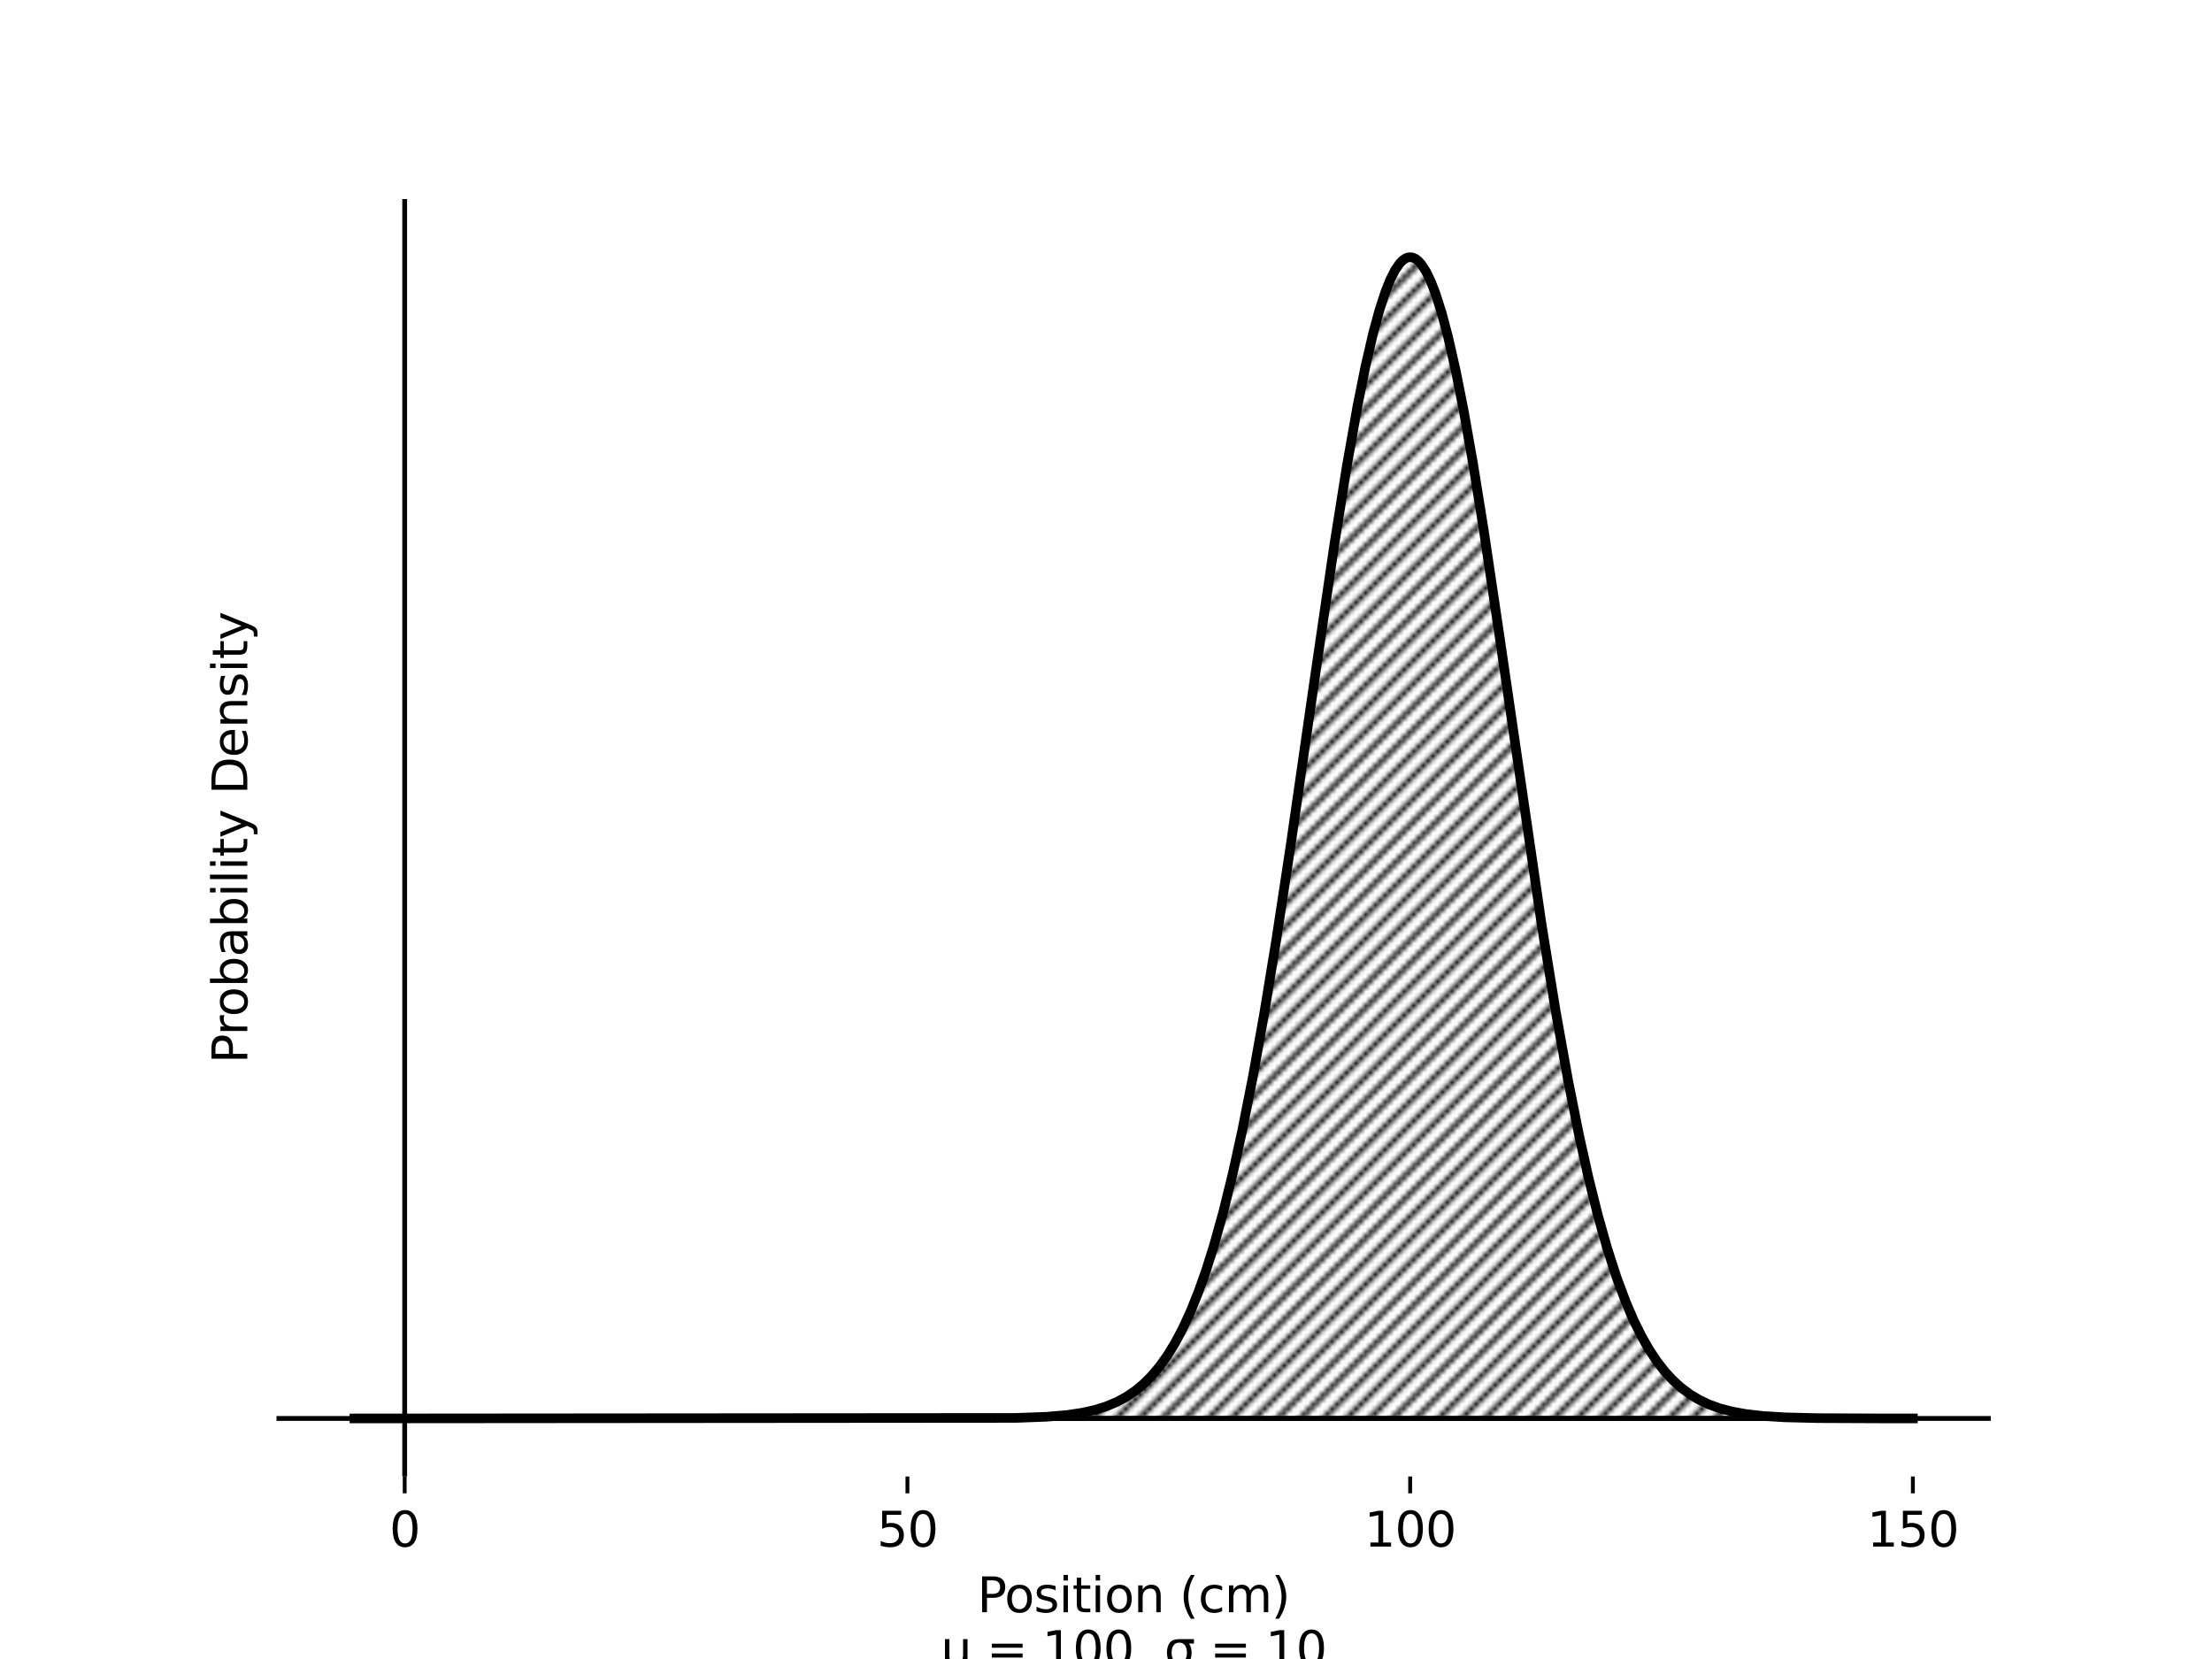 <?xml version="1.0" encoding="utf-8" standalone="no"?>
<!DOCTYPE svg PUBLIC "-//W3C//DTD SVG 1.1//EN"
  "http://www.w3.org/Graphics/SVG/1.1/DTD/svg11.dtd">
<svg xmlns:xlink="http://www.w3.org/1999/xlink" width="460.8pt" height="345.6pt" viewBox="0 0 460.8 345.6" xmlns="http://www.w3.org/2000/svg" version="1.1">
 <defs>
  <style type="text/css">*{stroke-linejoin: round; stroke-linecap: butt}</style>
 </defs>
 <g id="figure_1">
  <g id="patch_1">
   <path d="M 0 345.6 
L 460.8 345.6 
L 460.8 0 
L 0 0 
L 0 345.6 
z
" style="fill: none"/>
  </g>
  <g id="axes_1">
   <g id="patch_2">
    <path d="M 57.6 307.584 
L 414.72 307.584 
L 414.72 41.472 
L 57.6 41.472 
L 57.6 307.584 
z
" style="fill: none"/>
   </g>
   <g id="PolyCollection_1">
    <path d="M 73.833 295.488 
L 73.833 295.488 
L 74.158 295.488 
L 74.483 295.488 
L 74.808 295.488 
L 75.133 295.488 
L 75.458 295.488 
L 75.783 295.488 
L 76.108 295.488 
L 76.433 295.488 
L 76.758 295.488 
L 77.083 295.488 
L 77.408 295.488 
L 77.732 295.488 
L 78.057 295.488 
L 78.382 295.488 
L 78.707 295.488 
L 79.032 295.488 
L 79.357 295.488 
L 79.682 295.488 
L 80.007 295.488 
L 80.332 295.488 
L 80.657 295.488 
L 80.982 295.488 
L 81.307 295.488 
L 81.632 295.488 
L 81.957 295.488 
L 82.282 295.488 
L 82.607 295.488 
L 82.932 295.488 
L 83.257 295.488 
L 83.582 295.488 
L 83.907 295.488 
L 84.232 295.488 
L 84.557 295.488 
L 84.882 295.488 
L 85.207 295.488 
L 85.532 295.488 
L 85.857 295.488 
L 86.182 295.488 
L 86.507 295.488 
L 86.832 295.488 
L 87.157 295.488 
L 87.482 295.488 
L 87.807 295.488 
L 88.132 295.488 
L 88.457 295.488 
L 88.782 295.488 
L 89.107 295.488 
L 89.432 295.488 
L 89.757 295.488 
L 90.082 295.488 
L 90.407 295.488 
L 90.732 295.488 
L 91.057 295.488 
L 91.382 295.488 
L 91.707 295.488 
L 92.032 295.488 
L 92.357 295.488 
L 92.682 295.488 
L 93.007 295.488 
L 93.331 295.488 
L 93.656 295.488 
L 93.981 295.488 
L 94.306 295.488 
L 94.631 295.488 
L 94.956 295.488 
L 95.281 295.488 
L 95.606 295.488 
L 95.931 295.488 
L 96.256 295.488 
L 96.581 295.488 
L 96.906 295.488 
L 97.231 295.488 
L 97.556 295.488 
L 97.881 295.488 
L 98.206 295.488 
L 98.531 295.488 
L 98.856 295.488 
L 99.181 295.488 
L 99.506 295.488 
L 99.831 295.488 
L 100.156 295.488 
L 100.481 295.488 
L 100.806 295.488 
L 101.131 295.488 
L 101.456 295.488 
L 101.781 295.488 
L 102.106 295.488 
L 102.431 295.488 
L 102.756 295.488 
L 103.081 295.488 
L 103.406 295.488 
L 103.731 295.488 
L 104.056 295.488 
L 104.381 295.488 
L 104.706 295.488 
L 105.031 295.488 
L 105.356 295.488 
L 105.681 295.488 
L 106.006 295.488 
L 106.331 295.488 
L 106.656 295.488 
L 106.981 295.488 
L 107.306 295.488 
L 107.631 295.488 
L 107.956 295.488 
L 108.281 295.488 
L 108.606 295.488 
L 108.931 295.488 
L 109.255 295.488 
L 109.58 295.488 
L 109.905 295.488 
L 110.23 295.488 
L 110.555 295.488 
L 110.88 295.488 
L 111.205 295.488 
L 111.53 295.488 
L 111.855 295.488 
L 112.18 295.488 
L 112.505 295.488 
L 112.83 295.488 
L 113.155 295.488 
L 113.48 295.488 
L 113.805 295.488 
L 114.13 295.488 
L 114.455 295.488 
L 114.78 295.488 
L 115.105 295.488 
L 115.43 295.488 
L 115.755 295.488 
L 116.08 295.488 
L 116.405 295.488 
L 116.73 295.488 
L 117.055 295.488 
L 117.38 295.488 
L 117.705 295.488 
L 118.03 295.488 
L 118.355 295.488 
L 118.68 295.488 
L 119.005 295.488 
L 119.33 295.488 
L 119.655 295.488 
L 119.98 295.488 
L 120.305 295.488 
L 120.63 295.488 
L 120.955 295.488 
L 121.28 295.488 
L 121.605 295.488 
L 121.93 295.488 
L 122.255 295.488 
L 122.58 295.488 
L 122.905 295.488 
L 123.23 295.488 
L 123.555 295.488 
L 123.88 295.488 
L 124.205 295.488 
L 124.53 295.488 
L 124.855 295.488 
L 125.179 295.488 
L 125.504 295.488 
L 125.829 295.488 
L 126.154 295.488 
L 126.479 295.488 
L 126.804 295.488 
L 127.129 295.488 
L 127.454 295.488 
L 127.779 295.488 
L 128.104 295.488 
L 128.429 295.488 
L 128.754 295.488 
L 129.079 295.488 
L 129.404 295.488 
L 129.729 295.488 
L 130.054 295.488 
L 130.379 295.488 
L 130.704 295.488 
L 131.029 295.488 
L 131.354 295.488 
L 131.679 295.488 
L 132.004 295.488 
L 132.329 295.488 
L 132.654 295.488 
L 132.979 295.488 
L 133.304 295.488 
L 133.629 295.488 
L 133.954 295.488 
L 134.279 295.488 
L 134.604 295.488 
L 134.929 295.488 
L 135.254 295.488 
L 135.579 295.488 
L 135.904 295.488 
L 136.229 295.488 
L 136.554 295.488 
L 136.879 295.488 
L 137.204 295.488 
L 137.529 295.488 
L 137.854 295.488 
L 138.179 295.488 
L 138.504 295.488 
L 138.829 295.488 
L 139.154 295.488 
L 139.479 295.488 
L 139.804 295.488 
L 140.129 295.488 
L 140.454 295.488 
L 140.779 295.488 
L 141.103 295.488 
L 141.428 295.488 
L 141.753 295.488 
L 142.078 295.488 
L 142.403 295.488 
L 142.728 295.488 
L 143.053 295.488 
L 143.378 295.488 
L 143.703 295.488 
L 144.028 295.488 
L 144.353 295.488 
L 144.678 295.488 
L 145.003 295.488 
L 145.328 295.488 
L 145.653 295.488 
L 145.978 295.488 
L 146.303 295.488 
L 146.628 295.488 
L 146.953 295.488 
L 147.278 295.488 
L 147.603 295.488 
L 147.928 295.488 
L 148.253 295.488 
L 148.578 295.488 
L 148.903 295.488 
L 149.228 295.488 
L 149.553 295.488 
L 149.878 295.488 
L 150.203 295.488 
L 150.528 295.488 
L 150.853 295.488 
L 151.178 295.488 
L 151.503 295.488 
L 151.828 295.488 
L 152.153 295.488 
L 152.478 295.488 
L 152.803 295.488 
L 153.128 295.488 
L 153.453 295.488 
L 153.778 295.488 
L 154.103 295.488 
L 154.428 295.488 
L 154.753 295.488 
L 155.078 295.488 
L 155.403 295.488 
L 155.728 295.488 
L 156.053 295.488 
L 156.378 295.488 
L 156.703 295.488 
L 157.027 295.488 
L 157.352 295.488 
L 157.677 295.488 
L 158.002 295.488 
L 158.327 295.488 
L 158.652 295.488 
L 158.977 295.488 
L 159.302 295.488 
L 159.627 295.488 
L 159.952 295.488 
L 160.277 295.488 
L 160.602 295.488 
L 160.927 295.488 
L 161.252 295.488 
L 161.577 295.488 
L 161.902 295.488 
L 162.227 295.488 
L 162.552 295.488 
L 162.877 295.488 
L 163.202 295.488 
L 163.527 295.488 
L 163.852 295.488 
L 164.177 295.488 
L 164.502 295.488 
L 164.827 295.488 
L 165.152 295.488 
L 165.477 295.488 
L 165.802 295.488 
L 166.127 295.488 
L 166.452 295.488 
L 166.777 295.488 
L 167.102 295.488 
L 167.427 295.488 
L 167.752 295.488 
L 168.077 295.488 
L 168.402 295.488 
L 168.727 295.488 
L 169.052 295.488 
L 169.377 295.488 
L 169.702 295.488 
L 170.027 295.488 
L 170.352 295.488 
L 170.677 295.488 
L 171.002 295.488 
L 171.327 295.488 
L 171.652 295.488 
L 171.977 295.488 
L 172.302 295.488 
L 172.627 295.488 
L 172.951 295.488 
L 173.276 295.488 
L 173.601 295.488 
L 173.926 295.488 
L 174.251 295.488 
L 174.576 295.488 
L 174.901 295.488 
L 175.226 295.488 
L 175.551 295.488 
L 175.876 295.488 
L 176.201 295.488 
L 176.526 295.488 
L 176.851 295.488 
L 177.176 295.488 
L 177.501 295.488 
L 177.826 295.488 
L 178.151 295.488 
L 178.476 295.488 
L 178.801 295.488 
L 179.126 295.488 
L 179.451 295.488 
L 179.776 295.488 
L 180.101 295.488 
L 180.426 295.488 
L 180.751 295.488 
L 181.076 295.488 
L 181.401 295.488 
L 181.726 295.488 
L 182.051 295.488 
L 182.376 295.488 
L 182.701 295.488 
L 183.026 295.488 
L 183.351 295.488 
L 183.676 295.488 
L 184.001 295.488 
L 184.326 295.488 
L 184.651 295.488 
L 184.976 295.488 
L 185.301 295.488 
L 185.626 295.488 
L 185.951 295.488 
L 186.276 295.488 
L 186.601 295.487 
L 186.926 295.487 
L 187.251 295.487 
L 187.576 295.487 
L 187.901 295.487 
L 188.226 295.487 
L 188.55 295.487 
L 188.875 295.487 
L 189.2 295.487 
L 189.525 295.487 
L 189.85 295.487 
L 190.175 295.487 
L 190.5 295.487 
L 190.825 295.487 
L 191.15 295.487 
L 191.475 295.486 
L 191.8 295.486 
L 192.125 295.486 
L 192.45 295.486 
L 192.775 295.486 
L 193.1 295.486 
L 193.425 295.485 
L 193.75 295.485 
L 194.075 295.485 
L 194.4 295.485 
L 194.725 295.485 
L 195.05 295.484 
L 195.375 295.484 
L 195.7 295.484 
L 196.025 295.483 
L 196.35 295.483 
L 196.675 295.483 
L 197 295.482 
L 197.325 295.482 
L 197.65 295.482 
L 197.975 295.481 
L 198.3 295.481 
L 198.625 295.48 
L 198.95 295.479 
L 199.275 295.479 
L 199.6 295.478 
L 199.925 295.477 
L 200.25 295.477 
L 200.575 295.476 
L 200.9 295.475 
L 201.225 295.474 
L 201.55 295.473 
L 201.875 295.472 
L 202.2 295.471 
L 202.525 295.47 
L 202.85 295.468 
L 203.175 295.467 
L 203.5 295.466 
L 203.825 295.464 
L 204.15 295.462 
L 204.474 295.461 
L 204.799 295.459 
L 205.124 295.457 
L 205.449 295.455 
L 205.774 295.452 
L 206.099 295.45 
L 206.424 295.447 
L 206.749 295.445 
L 207.074 295.442 
L 207.399 295.439 
L 207.724 295.436 
L 208.049 295.432 
L 208.374 295.428 
L 208.699 295.425 
L 209.024 295.42 
L 209.349 295.416 
L 209.674 295.411 
L 209.999 295.407 
L 210.324 295.401 
L 210.649 295.396 
L 210.974 295.39 
L 211.299 295.384 
L 211.624 295.377 
L 211.949 295.37 
L 212.274 295.363 
L 212.599 295.355 
L 212.924 295.347 
L 213.249 295.338 
L 213.574 295.329 
L 213.899 295.319 
L 214.224 295.309 
L 214.549 295.298 
L 214.874 295.287 
L 215.199 295.275 
L 215.524 295.262 
L 215.849 295.249 
L 216.174 295.234 
L 216.499 295.219 
L 216.824 295.204 
L 217.149 295.187 
L 217.474 295.169 
L 217.799 295.151 
L 218.124 295.132 
L 218.449 295.111 
L 218.774 295.089 
L 219.099 295.067 
L 219.424 295.043 
L 219.749 295.018 
L 220.074 294.991 
L 220.398 294.963 
L 220.723 294.934 
L 221.048 294.903 
L 221.373 294.871 
L 221.698 294.837 
L 222.023 294.802 
L 222.348 294.764 
L 222.673 294.725 
L 222.998 294.684 
L 223.323 294.641 
L 223.648 294.596 
L 223.973 294.548 
L 224.298 294.498 
L 224.623 294.446 
L 224.948 294.392 
L 225.273 294.334 
L 225.598 294.274 
L 225.923 294.212 
L 226.248 294.146 
L 226.573 294.078 
L 226.898 294.006 
L 227.223 293.931 
L 227.548 293.852 
L 227.873 293.77 
L 228.198 293.684 
L 228.523 293.595 
L 228.848 293.501 
L 229.173 293.404 
L 229.498 293.302 
L 229.823 293.196 
L 230.148 293.085 
L 230.473 292.969 
L 230.798 292.849 
L 231.123 292.723 
L 231.448 292.592 
L 231.773 292.455 
L 232.098 292.313 
L 232.423 292.165 
L 232.748 292.011 
L 233.073 291.851 
L 233.398 291.684 
L 233.723 291.511 
L 234.048 291.33 
L 234.373 291.143 
L 234.698 290.948 
L 235.023 290.746 
L 235.348 290.535 
L 235.673 290.317 
L 235.998 290.09 
L 236.322 289.855 
L 236.647 289.611 
L 236.972 289.357 
L 237.297 289.095 
L 237.622 288.823 
L 237.947 288.54 
L 238.272 288.248 
L 238.597 287.945 
L 238.922 287.631 
L 239.247 287.307 
L 239.572 286.971 
L 239.897 286.623 
L 240.222 286.263 
L 240.547 285.891 
L 240.872 285.506 
L 241.197 285.109 
L 241.522 284.698 
L 241.847 284.274 
L 242.172 283.835 
L 242.497 283.383 
L 242.822 282.916 
L 243.147 282.434 
L 243.472 281.937 
L 243.797 281.424 
L 244.122 280.896 
L 244.447 280.351 
L 244.772 279.79 
L 245.097 279.212 
L 245.422 278.616 
L 245.747 278.004 
L 246.072 277.373 
L 246.397 276.724 
L 246.722 276.056 
L 247.047 275.369 
L 247.372 274.663 
L 247.697 273.938 
L 248.022 273.193 
L 248.347 272.427 
L 248.672 271.641 
L 248.997 270.834 
L 249.322 270.006 
L 249.647 269.156 
L 249.972 268.285 
L 250.297 267.391 
L 250.622 266.476 
L 250.947 265.537 
L 251.272 264.576 
L 251.597 263.591 
L 251.922 262.583 
L 252.246 261.552 
L 252.571 260.496 
L 252.896 259.416 
L 253.221 258.312 
L 253.546 257.183 
L 253.871 256.03 
L 254.196 254.852 
L 254.521 253.648 
L 254.846 252.419 
L 255.171 251.165 
L 255.496 249.885 
L 255.821 248.58 
L 256.146 247.249 
L 256.471 245.892 
L 256.796 244.509 
L 257.121 243.1 
L 257.446 241.665 
L 257.771 240.204 
L 258.096 238.717 
L 258.421 237.205 
L 258.746 235.666 
L 259.071 234.102 
L 259.396 232.511 
L 259.721 230.895 
L 260.046 229.254 
L 260.371 227.587 
L 260.696 225.895 
L 261.021 224.178 
L 261.346 222.437 
L 261.671 220.67 
L 261.996 218.88 
L 262.321 217.065 
L 262.646 215.227 
L 262.971 213.366 
L 263.296 211.481 
L 263.621 209.574 
L 263.946 207.645 
L 264.271 205.694 
L 264.596 203.722 
L 264.921 201.73 
L 265.246 199.717 
L 265.571 197.684 
L 265.896 195.632 
L 266.221 193.562 
L 266.546 191.474 
L 266.871 189.369 
L 267.196 187.247 
L 267.521 185.109 
L 267.846 182.956 
L 268.17 180.789 
L 268.495 178.608 
L 268.82 176.414 
L 269.145 174.209 
L 269.47 171.992 
L 269.795 169.765 
L 270.12 167.528 
L 270.445 165.284 
L 270.77 163.031 
L 271.095 160.773 
L 271.42 158.508 
L 271.745 156.239 
L 272.07 153.967 
L 272.395 151.692 
L 272.72 149.416 
L 273.045 147.139 
L 273.37 144.864 
L 273.695 142.59 
L 274.02 140.319 
L 274.345 138.052 
L 274.67 135.791 
L 274.995 133.536 
L 275.32 131.289 
L 275.645 129.051 
L 275.97 126.822 
L 276.295 124.606 
L 276.62 122.401 
L 276.945 120.211 
L 277.27 118.035 
L 277.595 115.876 
L 277.92 113.734 
L 278.245 111.611 
L 278.57 109.508 
L 278.895 107.426 
L 279.22 105.367 
L 279.545 103.331 
L 279.87 101.32 
L 280.195 99.336 
L 280.52 97.379 
L 280.845 95.45 
L 281.17 93.551 
L 281.495 91.684 
L 281.82 89.848 
L 282.145 88.046 
L 282.47 86.279 
L 282.795 84.547 
L 283.12 82.853 
L 283.445 81.196 
L 283.769 79.578 
L 284.094 78 
L 284.419 76.464 
L 284.744 74.97 
L 285.069 73.519 
L 285.394 72.112 
L 285.719 70.751 
L 286.044 69.435 
L 286.369 68.167 
L 286.694 66.947 
L 287.019 65.775 
L 287.344 64.653 
L 287.669 63.581 
L 287.994 62.561 
L 288.319 61.592 
L 288.644 60.675 
L 288.969 59.812 
L 289.294 59.003 
L 289.619 58.248 
L 289.944 57.548 
L 290.269 56.903 
L 290.594 56.314 
L 290.919 55.781 
L 291.244 55.305 
L 291.569 54.886 
L 291.894 54.524 
L 292.219 54.22 
L 292.544 53.973 
L 292.869 53.785 
L 293.194 53.654 
L 293.519 53.582 
L 293.844 53.568 
L 294.169 53.612 
L 294.494 53.714 
L 294.819 53.875 
L 295.144 54.093 
L 295.469 54.37 
L 295.794 54.704 
L 296.119 55.095 
L 296.444 55.544 
L 296.769 56.049 
L 297.094 56.611 
L 297.419 57.229 
L 297.744 57.902 
L 298.069 58.631 
L 298.394 59.414 
L 298.719 60.251 
L 299.044 61.142 
L 299.369 62.085 
L 299.693 63.081 
L 300.018 64.128 
L 300.343 65.226 
L 300.668 66.374 
L 300.993 67.571 
L 301.318 68.816 
L 301.643 70.109 
L 301.968 71.448 
L 302.293 72.833 
L 302.618 74.262 
L 302.943 75.736 
L 303.268 77.252 
L 303.593 78.81 
L 303.918 80.408 
L 304.243 82.046 
L 304.568 83.723 
L 304.893 85.437 
L 305.218 87.187 
L 305.543 88.972 
L 305.868 90.792 
L 306.193 92.644 
L 306.518 94.528 
L 306.843 96.442 
L 307.168 98.385 
L 307.493 100.357 
L 307.818 102.355 
L 308.143 104.379 
L 308.468 106.427 
L 308.793 108.498 
L 309.118 110.591 
L 309.443 112.704 
L 309.768 114.837 
L 310.093 116.988 
L 310.418 119.156 
L 310.743 121.34 
L 311.068 123.537 
L 311.393 125.748 
L 311.718 127.971 
L 312.043 130.205 
L 312.368 132.448 
L 312.693 134.699 
L 313.018 136.957 
L 313.343 139.221 
L 313.668 141.49 
L 313.993 143.763 
L 314.318 146.038 
L 314.643 148.314 
L 314.968 150.591 
L 315.293 152.866 
L 315.617 155.14 
L 315.942 157.411 
L 316.267 159.678 
L 316.592 161.939 
L 316.917 164.195 
L 317.242 166.443 
L 317.567 168.684 
L 317.892 170.916 
L 318.217 173.137 
L 318.542 175.348 
L 318.867 177.548 
L 319.192 179.735 
L 319.517 181.909 
L 319.842 184.069 
L 320.167 186.214 
L 320.492 188.344 
L 320.817 190.457 
L 321.142 192.554 
L 321.467 194.633 
L 321.792 196.694 
L 322.117 198.736 
L 322.442 200.758 
L 322.767 202.761 
L 323.092 204.743 
L 323.417 206.704 
L 323.742 208.644 
L 324.067 210.561 
L 324.392 212.457 
L 324.717 214.329 
L 325.042 216.179 
L 325.367 218.005 
L 325.692 219.807 
L 326.017 221.585 
L 326.342 223.339 
L 326.667 225.068 
L 326.992 226.772 
L 327.317 228.451 
L 327.642 230.104 
L 327.967 231.733 
L 328.292 233.335 
L 328.617 234.912 
L 328.942 236.463 
L 329.267 237.989 
L 329.592 239.488 
L 329.917 240.962 
L 330.242 242.409 
L 330.567 243.83 
L 330.892 245.226 
L 331.217 246.595 
L 331.541 247.939 
L 331.866 249.257 
L 332.191 250.549 
L 332.516 251.816 
L 332.841 253.057 
L 333.166 254.272 
L 333.491 255.463 
L 333.816 256.628 
L 334.141 257.769 
L 334.466 258.885 
L 334.791 259.977 
L 335.116 261.044 
L 335.441 262.087 
L 335.766 263.106 
L 336.091 264.102 
L 336.416 265.075 
L 336.741 266.024 
L 337.066 266.951 
L 337.391 267.855 
L 337.716 268.737 
L 338.041 269.598 
L 338.366 270.436 
L 338.691 271.253 
L 339.016 272.049 
L 339.341 272.825 
L 339.666 273.58 
L 339.991 274.315 
L 340.316 275.03 
L 340.641 275.726 
L 340.966 276.403 
L 341.291 277.061 
L 341.616 277.701 
L 341.941 278.322 
L 342.266 278.926 
L 342.591 279.512 
L 342.916 280.082 
L 343.241 280.634 
L 343.566 281.171 
L 343.891 281.691 
L 344.216 282.196 
L 344.541 282.685 
L 344.866 283.159 
L 345.191 283.618 
L 345.516 284.063 
L 345.841 284.494 
L 346.166 284.912 
L 346.491 285.316 
L 346.816 285.707 
L 347.141 286.085 
L 347.465 286.45 
L 347.79 286.804 
L 348.115 287.146 
L 348.44 287.476 
L 348.765 287.795 
L 349.09 288.103 
L 349.415 288.4 
L 349.74 288.687 
L 350.065 288.964 
L 350.39 289.232 
L 350.715 289.489 
L 351.04 289.738 
L 351.365 289.977 
L 351.69 290.208 
L 352.015 290.431 
L 352.34 290.645 
L 352.665 290.851 
L 352.99 291.05 
L 353.315 291.241 
L 353.64 291.424 
L 353.965 291.601 
L 354.29 291.771 
L 354.615 291.935 
L 354.94 292.092 
L 355.265 292.242 
L 355.59 292.387 
L 355.915 292.527 
L 356.24 292.66 
L 356.565 292.788 
L 356.89 292.911 
L 357.215 293.029 
L 357.54 293.143 
L 357.865 293.251 
L 358.19 293.355 
L 358.515 293.455 
L 358.84 293.55 
L 359.165 293.642 
L 359.49 293.729 
L 359.815 293.813 
L 360.14 293.893 
L 360.465 293.97 
L 360.79 294.043 
L 361.115 294.113 
L 361.44 294.18 
L 361.765 294.244 
L 362.09 294.306 
L 362.415 294.364 
L 362.74 294.42 
L 363.065 294.473 
L 363.389 294.524 
L 363.714 294.573 
L 364.039 294.619 
L 364.364 294.663 
L 364.689 294.705 
L 365.014 294.746 
L 365.339 294.784 
L 365.664 294.82 
L 365.989 294.855 
L 366.314 294.888 
L 366.639 294.92 
L 366.964 294.949 
L 367.289 294.978 
L 367.614 295.005 
L 367.939 295.031 
L 368.264 295.055 
L 368.589 295.079 
L 368.914 295.101 
L 369.239 295.122 
L 369.564 295.142 
L 369.889 295.161 
L 370.214 295.179 
L 370.539 295.196 
L 370.864 295.212 
L 371.189 295.227 
L 371.514 295.242 
L 371.839 295.256 
L 372.164 295.269 
L 372.489 295.281 
L 372.814 295.293 
L 373.139 295.304 
L 373.464 295.314 
L 373.789 295.324 
L 374.114 295.334 
L 374.439 295.343 
L 374.764 295.351 
L 375.089 295.359 
L 375.414 295.367 
L 375.739 295.374 
L 376.064 295.381 
L 376.389 295.387 
L 376.714 295.393 
L 377.039 295.399 
L 377.364 295.404 
L 377.689 295.409 
L 378.014 295.414 
L 378.339 295.418 
L 378.664 295.423 
L 378.989 295.427 
L 379.313 295.43 
L 379.638 295.434 
L 379.963 295.437 
L 380.288 295.44 
L 380.613 295.443 
L 380.938 295.446 
L 381.263 295.449 
L 381.588 295.451 
L 381.913 295.454 
L 382.238 295.456 
L 382.563 295.458 
L 382.888 295.46 
L 383.213 295.462 
L 383.538 295.463 
L 383.863 295.465 
L 384.188 295.466 
L 384.513 295.468 
L 384.838 295.469 
L 385.163 295.47 
L 385.488 295.471 
L 385.813 295.473 
L 386.138 295.474 
L 386.463 295.475 
L 386.788 295.475 
L 387.113 295.476 
L 387.438 295.477 
L 387.763 295.478 
L 388.088 295.478 
L 388.413 295.479 
L 388.738 295.48 
L 389.063 295.48 
L 389.388 295.481 
L 389.713 295.481 
L 390.038 295.482 
L 390.363 295.482 
L 390.688 295.483 
L 391.013 295.483 
L 391.338 295.483 
L 391.663 295.484 
L 391.988 295.484 
L 392.313 295.484 
L 392.638 295.484 
L 392.963 295.485 
L 393.288 295.485 
L 393.613 295.485 
L 393.938 295.485 
L 394.263 295.486 
L 394.588 295.486 
L 394.912 295.486 
L 395.237 295.486 
L 395.562 295.486 
L 395.887 295.486 
L 396.212 295.486 
L 396.537 295.487 
L 396.862 295.487 
L 397.187 295.487 
L 397.512 295.487 
L 397.837 295.487 
L 398.162 295.487 
L 398.487 295.487 
L 398.487 295.488 
L 398.487 295.488 
L 398.162 295.488 
L 397.837 295.488 
L 397.512 295.488 
L 397.187 295.488 
L 396.862 295.488 
L 396.537 295.488 
L 396.212 295.488 
L 395.887 295.488 
L 395.562 295.488 
L 395.237 295.488 
L 394.912 295.488 
L 394.588 295.488 
L 394.263 295.488 
L 393.938 295.488 
L 393.613 295.488 
L 393.288 295.488 
L 392.963 295.488 
L 392.638 295.488 
L 392.313 295.488 
L 391.988 295.488 
L 391.663 295.488 
L 391.338 295.488 
L 391.013 295.488 
L 390.688 295.488 
L 390.363 295.488 
L 390.038 295.488 
L 389.713 295.488 
L 389.388 295.488 
L 389.063 295.488 
L 388.738 295.488 
L 388.413 295.488 
L 388.088 295.488 
L 387.763 295.488 
L 387.438 295.488 
L 387.113 295.488 
L 386.788 295.488 
L 386.463 295.488 
L 386.138 295.488 
L 385.813 295.488 
L 385.488 295.488 
L 385.163 295.488 
L 384.838 295.488 
L 384.513 295.488 
L 384.188 295.488 
L 383.863 295.488 
L 383.538 295.488 
L 383.213 295.488 
L 382.888 295.488 
L 382.563 295.488 
L 382.238 295.488 
L 381.913 295.488 
L 381.588 295.488 
L 381.263 295.488 
L 380.938 295.488 
L 380.613 295.488 
L 380.288 295.488 
L 379.963 295.488 
L 379.638 295.488 
L 379.313 295.488 
L 378.989 295.488 
L 378.664 295.488 
L 378.339 295.488 
L 378.014 295.488 
L 377.689 295.488 
L 377.364 295.488 
L 377.039 295.488 
L 376.714 295.488 
L 376.389 295.488 
L 376.064 295.488 
L 375.739 295.488 
L 375.414 295.488 
L 375.089 295.488 
L 374.764 295.488 
L 374.439 295.488 
L 374.114 295.488 
L 373.789 295.488 
L 373.464 295.488 
L 373.139 295.488 
L 372.814 295.488 
L 372.489 295.488 
L 372.164 295.488 
L 371.839 295.488 
L 371.514 295.488 
L 371.189 295.488 
L 370.864 295.488 
L 370.539 295.488 
L 370.214 295.488 
L 369.889 295.488 
L 369.564 295.488 
L 369.239 295.488 
L 368.914 295.488 
L 368.589 295.488 
L 368.264 295.488 
L 367.939 295.488 
L 367.614 295.488 
L 367.289 295.488 
L 366.964 295.488 
L 366.639 295.488 
L 366.314 295.488 
L 365.989 295.488 
L 365.664 295.488 
L 365.339 295.488 
L 365.014 295.488 
L 364.689 295.488 
L 364.364 295.488 
L 364.039 295.488 
L 363.714 295.488 
L 363.389 295.488 
L 363.065 295.488 
L 362.74 295.488 
L 362.415 295.488 
L 362.09 295.488 
L 361.765 295.488 
L 361.44 295.488 
L 361.115 295.488 
L 360.79 295.488 
L 360.465 295.488 
L 360.14 295.488 
L 359.815 295.488 
L 359.49 295.488 
L 359.165 295.488 
L 358.84 295.488 
L 358.515 295.488 
L 358.19 295.488 
L 357.865 295.488 
L 357.54 295.488 
L 357.215 295.488 
L 356.89 295.488 
L 356.565 295.488 
L 356.24 295.488 
L 355.915 295.488 
L 355.59 295.488 
L 355.265 295.488 
L 354.94 295.488 
L 354.615 295.488 
L 354.29 295.488 
L 353.965 295.488 
L 353.64 295.488 
L 353.315 295.488 
L 352.99 295.488 
L 352.665 295.488 
L 352.34 295.488 
L 352.015 295.488 
L 351.69 295.488 
L 351.365 295.488 
L 351.04 295.488 
L 350.715 295.488 
L 350.39 295.488 
L 350.065 295.488 
L 349.74 295.488 
L 349.415 295.488 
L 349.09 295.488 
L 348.765 295.488 
L 348.44 295.488 
L 348.115 295.488 
L 347.79 295.488 
L 347.465 295.488 
L 347.141 295.488 
L 346.816 295.488 
L 346.491 295.488 
L 346.166 295.488 
L 345.841 295.488 
L 345.516 295.488 
L 345.191 295.488 
L 344.866 295.488 
L 344.541 295.488 
L 344.216 295.488 
L 343.891 295.488 
L 343.566 295.488 
L 343.241 295.488 
L 342.916 295.488 
L 342.591 295.488 
L 342.266 295.488 
L 341.941 295.488 
L 341.616 295.488 
L 341.291 295.488 
L 340.966 295.488 
L 340.641 295.488 
L 340.316 295.488 
L 339.991 295.488 
L 339.666 295.488 
L 339.341 295.488 
L 339.016 295.488 
L 338.691 295.488 
L 338.366 295.488 
L 338.041 295.488 
L 337.716 295.488 
L 337.391 295.488 
L 337.066 295.488 
L 336.741 295.488 
L 336.416 295.488 
L 336.091 295.488 
L 335.766 295.488 
L 335.441 295.488 
L 335.116 295.488 
L 334.791 295.488 
L 334.466 295.488 
L 334.141 295.488 
L 333.816 295.488 
L 333.491 295.488 
L 333.166 295.488 
L 332.841 295.488 
L 332.516 295.488 
L 332.191 295.488 
L 331.866 295.488 
L 331.541 295.488 
L 331.217 295.488 
L 330.892 295.488 
L 330.567 295.488 
L 330.242 295.488 
L 329.917 295.488 
L 329.592 295.488 
L 329.267 295.488 
L 328.942 295.488 
L 328.617 295.488 
L 328.292 295.488 
L 327.967 295.488 
L 327.642 295.488 
L 327.317 295.488 
L 326.992 295.488 
L 326.667 295.488 
L 326.342 295.488 
L 326.017 295.488 
L 325.692 295.488 
L 325.367 295.488 
L 325.042 295.488 
L 324.717 295.488 
L 324.392 295.488 
L 324.067 295.488 
L 323.742 295.488 
L 323.417 295.488 
L 323.092 295.488 
L 322.767 295.488 
L 322.442 295.488 
L 322.117 295.488 
L 321.792 295.488 
L 321.467 295.488 
L 321.142 295.488 
L 320.817 295.488 
L 320.492 295.488 
L 320.167 295.488 
L 319.842 295.488 
L 319.517 295.488 
L 319.192 295.488 
L 318.867 295.488 
L 318.542 295.488 
L 318.217 295.488 
L 317.892 295.488 
L 317.567 295.488 
L 317.242 295.488 
L 316.917 295.488 
L 316.592 295.488 
L 316.267 295.488 
L 315.942 295.488 
L 315.617 295.488 
L 315.293 295.488 
L 314.968 295.488 
L 314.643 295.488 
L 314.318 295.488 
L 313.993 295.488 
L 313.668 295.488 
L 313.343 295.488 
L 313.018 295.488 
L 312.693 295.488 
L 312.368 295.488 
L 312.043 295.488 
L 311.718 295.488 
L 311.393 295.488 
L 311.068 295.488 
L 310.743 295.488 
L 310.418 295.488 
L 310.093 295.488 
L 309.768 295.488 
L 309.443 295.488 
L 309.118 295.488 
L 308.793 295.488 
L 308.468 295.488 
L 308.143 295.488 
L 307.818 295.488 
L 307.493 295.488 
L 307.168 295.488 
L 306.843 295.488 
L 306.518 295.488 
L 306.193 295.488 
L 305.868 295.488 
L 305.543 295.488 
L 305.218 295.488 
L 304.893 295.488 
L 304.568 295.488 
L 304.243 295.488 
L 303.918 295.488 
L 303.593 295.488 
L 303.268 295.488 
L 302.943 295.488 
L 302.618 295.488 
L 302.293 295.488 
L 301.968 295.488 
L 301.643 295.488 
L 301.318 295.488 
L 300.993 295.488 
L 300.668 295.488 
L 300.343 295.488 
L 300.018 295.488 
L 299.693 295.488 
L 299.369 295.488 
L 299.044 295.488 
L 298.719 295.488 
L 298.394 295.488 
L 298.069 295.488 
L 297.744 295.488 
L 297.419 295.488 
L 297.094 295.488 
L 296.769 295.488 
L 296.444 295.488 
L 296.119 295.488 
L 295.794 295.488 
L 295.469 295.488 
L 295.144 295.488 
L 294.819 295.488 
L 294.494 295.488 
L 294.169 295.488 
L 293.844 295.488 
L 293.519 295.488 
L 293.194 295.488 
L 292.869 295.488 
L 292.544 295.488 
L 292.219 295.488 
L 291.894 295.488 
L 291.569 295.488 
L 291.244 295.488 
L 290.919 295.488 
L 290.594 295.488 
L 290.269 295.488 
L 289.944 295.488 
L 289.619 295.488 
L 289.294 295.488 
L 288.969 295.488 
L 288.644 295.488 
L 288.319 295.488 
L 287.994 295.488 
L 287.669 295.488 
L 287.344 295.488 
L 287.019 295.488 
L 286.694 295.488 
L 286.369 295.488 
L 286.044 295.488 
L 285.719 295.488 
L 285.394 295.488 
L 285.069 295.488 
L 284.744 295.488 
L 284.419 295.488 
L 284.094 295.488 
L 283.769 295.488 
L 283.445 295.488 
L 283.12 295.488 
L 282.795 295.488 
L 282.47 295.488 
L 282.145 295.488 
L 281.82 295.488 
L 281.495 295.488 
L 281.17 295.488 
L 280.845 295.488 
L 280.52 295.488 
L 280.195 295.488 
L 279.87 295.488 
L 279.545 295.488 
L 279.22 295.488 
L 278.895 295.488 
L 278.57 295.488 
L 278.245 295.488 
L 277.92 295.488 
L 277.595 295.488 
L 277.27 295.488 
L 276.945 295.488 
L 276.62 295.488 
L 276.295 295.488 
L 275.97 295.488 
L 275.645 295.488 
L 275.32 295.488 
L 274.995 295.488 
L 274.67 295.488 
L 274.345 295.488 
L 274.02 295.488 
L 273.695 295.488 
L 273.37 295.488 
L 273.045 295.488 
L 272.72 295.488 
L 272.395 295.488 
L 272.07 295.488 
L 271.745 295.488 
L 271.42 295.488 
L 271.095 295.488 
L 270.77 295.488 
L 270.445 295.488 
L 270.12 295.488 
L 269.795 295.488 
L 269.47 295.488 
L 269.145 295.488 
L 268.82 295.488 
L 268.495 295.488 
L 268.17 295.488 
L 267.846 295.488 
L 267.521 295.488 
L 267.196 295.488 
L 266.871 295.488 
L 266.546 295.488 
L 266.221 295.488 
L 265.896 295.488 
L 265.571 295.488 
L 265.246 295.488 
L 264.921 295.488 
L 264.596 295.488 
L 264.271 295.488 
L 263.946 295.488 
L 263.621 295.488 
L 263.296 295.488 
L 262.971 295.488 
L 262.646 295.488 
L 262.321 295.488 
L 261.996 295.488 
L 261.671 295.488 
L 261.346 295.488 
L 261.021 295.488 
L 260.696 295.488 
L 260.371 295.488 
L 260.046 295.488 
L 259.721 295.488 
L 259.396 295.488 
L 259.071 295.488 
L 258.746 295.488 
L 258.421 295.488 
L 258.096 295.488 
L 257.771 295.488 
L 257.446 295.488 
L 257.121 295.488 
L 256.796 295.488 
L 256.471 295.488 
L 256.146 295.488 
L 255.821 295.488 
L 255.496 295.488 
L 255.171 295.488 
L 254.846 295.488 
L 254.521 295.488 
L 254.196 295.488 
L 253.871 295.488 
L 253.546 295.488 
L 253.221 295.488 
L 252.896 295.488 
L 252.571 295.488 
L 252.246 295.488 
L 251.922 295.488 
L 251.597 295.488 
L 251.272 295.488 
L 250.947 295.488 
L 250.622 295.488 
L 250.297 295.488 
L 249.972 295.488 
L 249.647 295.488 
L 249.322 295.488 
L 248.997 295.488 
L 248.672 295.488 
L 248.347 295.488 
L 248.022 295.488 
L 247.697 295.488 
L 247.372 295.488 
L 247.047 295.488 
L 246.722 295.488 
L 246.397 295.488 
L 246.072 295.488 
L 245.747 295.488 
L 245.422 295.488 
L 245.097 295.488 
L 244.772 295.488 
L 244.447 295.488 
L 244.122 295.488 
L 243.797 295.488 
L 243.472 295.488 
L 243.147 295.488 
L 242.822 295.488 
L 242.497 295.488 
L 242.172 295.488 
L 241.847 295.488 
L 241.522 295.488 
L 241.197 295.488 
L 240.872 295.488 
L 240.547 295.488 
L 240.222 295.488 
L 239.897 295.488 
L 239.572 295.488 
L 239.247 295.488 
L 238.922 295.488 
L 238.597 295.488 
L 238.272 295.488 
L 237.947 295.488 
L 237.622 295.488 
L 237.297 295.488 
L 236.972 295.488 
L 236.647 295.488 
L 236.322 295.488 
L 235.998 295.488 
L 235.673 295.488 
L 235.348 295.488 
L 235.023 295.488 
L 234.698 295.488 
L 234.373 295.488 
L 234.048 295.488 
L 233.723 295.488 
L 233.398 295.488 
L 233.073 295.488 
L 232.748 295.488 
L 232.423 295.488 
L 232.098 295.488 
L 231.773 295.488 
L 231.448 295.488 
L 231.123 295.488 
L 230.798 295.488 
L 230.473 295.488 
L 230.148 295.488 
L 229.823 295.488 
L 229.498 295.488 
L 229.173 295.488 
L 228.848 295.488 
L 228.523 295.488 
L 228.198 295.488 
L 227.873 295.488 
L 227.548 295.488 
L 227.223 295.488 
L 226.898 295.488 
L 226.573 295.488 
L 226.248 295.488 
L 225.923 295.488 
L 225.598 295.488 
L 225.273 295.488 
L 224.948 295.488 
L 224.623 295.488 
L 224.298 295.488 
L 223.973 295.488 
L 223.648 295.488 
L 223.323 295.488 
L 222.998 295.488 
L 222.673 295.488 
L 222.348 295.488 
L 222.023 295.488 
L 221.698 295.488 
L 221.373 295.488 
L 221.048 295.488 
L 220.723 295.488 
L 220.398 295.488 
L 220.074 295.488 
L 219.749 295.488 
L 219.424 295.488 
L 219.099 295.488 
L 218.774 295.488 
L 218.449 295.488 
L 218.124 295.488 
L 217.799 295.488 
L 217.474 295.488 
L 217.149 295.488 
L 216.824 295.488 
L 216.499 295.488 
L 216.174 295.488 
L 215.849 295.488 
L 215.524 295.488 
L 215.199 295.488 
L 214.874 295.488 
L 214.549 295.488 
L 214.224 295.488 
L 213.899 295.488 
L 213.574 295.488 
L 213.249 295.488 
L 212.924 295.488 
L 212.599 295.488 
L 212.274 295.488 
L 211.949 295.488 
L 211.624 295.488 
L 211.299 295.488 
L 210.974 295.488 
L 210.649 295.488 
L 210.324 295.488 
L 209.999 295.488 
L 209.674 295.488 
L 209.349 295.488 
L 209.024 295.488 
L 208.699 295.488 
L 208.374 295.488 
L 208.049 295.488 
L 207.724 295.488 
L 207.399 295.488 
L 207.074 295.488 
L 206.749 295.488 
L 206.424 295.488 
L 206.099 295.488 
L 205.774 295.488 
L 205.449 295.488 
L 205.124 295.488 
L 204.799 295.488 
L 204.474 295.488 
L 204.15 295.488 
L 203.825 295.488 
L 203.5 295.488 
L 203.175 295.488 
L 202.85 295.488 
L 202.525 295.488 
L 202.2 295.488 
L 201.875 295.488 
L 201.55 295.488 
L 201.225 295.488 
L 200.9 295.488 
L 200.575 295.488 
L 200.25 295.488 
L 199.925 295.488 
L 199.6 295.488 
L 199.275 295.488 
L 198.95 295.488 
L 198.625 295.488 
L 198.3 295.488 
L 197.975 295.488 
L 197.65 295.488 
L 197.325 295.488 
L 197 295.488 
L 196.675 295.488 
L 196.35 295.488 
L 196.025 295.488 
L 195.7 295.488 
L 195.375 295.488 
L 195.05 295.488 
L 194.725 295.488 
L 194.4 295.488 
L 194.075 295.488 
L 193.75 295.488 
L 193.425 295.488 
L 193.1 295.488 
L 192.775 295.488 
L 192.45 295.488 
L 192.125 295.488 
L 191.8 295.488 
L 191.475 295.488 
L 191.15 295.488 
L 190.825 295.488 
L 190.5 295.488 
L 190.175 295.488 
L 189.85 295.488 
L 189.525 295.488 
L 189.2 295.488 
L 188.875 295.488 
L 188.55 295.488 
L 188.226 295.488 
L 187.901 295.488 
L 187.576 295.488 
L 187.251 295.488 
L 186.926 295.488 
L 186.601 295.488 
L 186.276 295.488 
L 185.951 295.488 
L 185.626 295.488 
L 185.301 295.488 
L 184.976 295.488 
L 184.651 295.488 
L 184.326 295.488 
L 184.001 295.488 
L 183.676 295.488 
L 183.351 295.488 
L 183.026 295.488 
L 182.701 295.488 
L 182.376 295.488 
L 182.051 295.488 
L 181.726 295.488 
L 181.401 295.488 
L 181.076 295.488 
L 180.751 295.488 
L 180.426 295.488 
L 180.101 295.488 
L 179.776 295.488 
L 179.451 295.488 
L 179.126 295.488 
L 178.801 295.488 
L 178.476 295.488 
L 178.151 295.488 
L 177.826 295.488 
L 177.501 295.488 
L 177.176 295.488 
L 176.851 295.488 
L 176.526 295.488 
L 176.201 295.488 
L 175.876 295.488 
L 175.551 295.488 
L 175.226 295.488 
L 174.901 295.488 
L 174.576 295.488 
L 174.251 295.488 
L 173.926 295.488 
L 173.601 295.488 
L 173.276 295.488 
L 172.951 295.488 
L 172.627 295.488 
L 172.302 295.488 
L 171.977 295.488 
L 171.652 295.488 
L 171.327 295.488 
L 171.002 295.488 
L 170.677 295.488 
L 170.352 295.488 
L 170.027 295.488 
L 169.702 295.488 
L 169.377 295.488 
L 169.052 295.488 
L 168.727 295.488 
L 168.402 295.488 
L 168.077 295.488 
L 167.752 295.488 
L 167.427 295.488 
L 167.102 295.488 
L 166.777 295.488 
L 166.452 295.488 
L 166.127 295.488 
L 165.802 295.488 
L 165.477 295.488 
L 165.152 295.488 
L 164.827 295.488 
L 164.502 295.488 
L 164.177 295.488 
L 163.852 295.488 
L 163.527 295.488 
L 163.202 295.488 
L 162.877 295.488 
L 162.552 295.488 
L 162.227 295.488 
L 161.902 295.488 
L 161.577 295.488 
L 161.252 295.488 
L 160.927 295.488 
L 160.602 295.488 
L 160.277 295.488 
L 159.952 295.488 
L 159.627 295.488 
L 159.302 295.488 
L 158.977 295.488 
L 158.652 295.488 
L 158.327 295.488 
L 158.002 295.488 
L 157.677 295.488 
L 157.352 295.488 
L 157.027 295.488 
L 156.703 295.488 
L 156.378 295.488 
L 156.053 295.488 
L 155.728 295.488 
L 155.403 295.488 
L 155.078 295.488 
L 154.753 295.488 
L 154.428 295.488 
L 154.103 295.488 
L 153.778 295.488 
L 153.453 295.488 
L 153.128 295.488 
L 152.803 295.488 
L 152.478 295.488 
L 152.153 295.488 
L 151.828 295.488 
L 151.503 295.488 
L 151.178 295.488 
L 150.853 295.488 
L 150.528 295.488 
L 150.203 295.488 
L 149.878 295.488 
L 149.553 295.488 
L 149.228 295.488 
L 148.903 295.488 
L 148.578 295.488 
L 148.253 295.488 
L 147.928 295.488 
L 147.603 295.488 
L 147.278 295.488 
L 146.953 295.488 
L 146.628 295.488 
L 146.303 295.488 
L 145.978 295.488 
L 145.653 295.488 
L 145.328 295.488 
L 145.003 295.488 
L 144.678 295.488 
L 144.353 295.488 
L 144.028 295.488 
L 143.703 295.488 
L 143.378 295.488 
L 143.053 295.488 
L 142.728 295.488 
L 142.403 295.488 
L 142.078 295.488 
L 141.753 295.488 
L 141.428 295.488 
L 141.103 295.488 
L 140.779 295.488 
L 140.454 295.488 
L 140.129 295.488 
L 139.804 295.488 
L 139.479 295.488 
L 139.154 295.488 
L 138.829 295.488 
L 138.504 295.488 
L 138.179 295.488 
L 137.854 295.488 
L 137.529 295.488 
L 137.204 295.488 
L 136.879 295.488 
L 136.554 295.488 
L 136.229 295.488 
L 135.904 295.488 
L 135.579 295.488 
L 135.254 295.488 
L 134.929 295.488 
L 134.604 295.488 
L 134.279 295.488 
L 133.954 295.488 
L 133.629 295.488 
L 133.304 295.488 
L 132.979 295.488 
L 132.654 295.488 
L 132.329 295.488 
L 132.004 295.488 
L 131.679 295.488 
L 131.354 295.488 
L 131.029 295.488 
L 130.704 295.488 
L 130.379 295.488 
L 130.054 295.488 
L 129.729 295.488 
L 129.404 295.488 
L 129.079 295.488 
L 128.754 295.488 
L 128.429 295.488 
L 128.104 295.488 
L 127.779 295.488 
L 127.454 295.488 
L 127.129 295.488 
L 126.804 295.488 
L 126.479 295.488 
L 126.154 295.488 
L 125.829 295.488 
L 125.504 295.488 
L 125.179 295.488 
L 124.855 295.488 
L 124.53 295.488 
L 124.205 295.488 
L 123.88 295.488 
L 123.555 295.488 
L 123.23 295.488 
L 122.905 295.488 
L 122.58 295.488 
L 122.255 295.488 
L 121.93 295.488 
L 121.605 295.488 
L 121.28 295.488 
L 120.955 295.488 
L 120.63 295.488 
L 120.305 295.488 
L 119.98 295.488 
L 119.655 295.488 
L 119.33 295.488 
L 119.005 295.488 
L 118.68 295.488 
L 118.355 295.488 
L 118.03 295.488 
L 117.705 295.488 
L 117.38 295.488 
L 117.055 295.488 
L 116.73 295.488 
L 116.405 295.488 
L 116.08 295.488 
L 115.755 295.488 
L 115.43 295.488 
L 115.105 295.488 
L 114.78 295.488 
L 114.455 295.488 
L 114.13 295.488 
L 113.805 295.488 
L 113.48 295.488 
L 113.155 295.488 
L 112.83 295.488 
L 112.505 295.488 
L 112.18 295.488 
L 111.855 295.488 
L 111.53 295.488 
L 111.205 295.488 
L 110.88 295.488 
L 110.555 295.488 
L 110.23 295.488 
L 109.905 295.488 
L 109.58 295.488 
L 109.255 295.488 
L 108.931 295.488 
L 108.606 295.488 
L 108.281 295.488 
L 107.956 295.488 
L 107.631 295.488 
L 107.306 295.488 
L 106.981 295.488 
L 106.656 295.488 
L 106.331 295.488 
L 106.006 295.488 
L 105.681 295.488 
L 105.356 295.488 
L 105.031 295.488 
L 104.706 295.488 
L 104.381 295.488 
L 104.056 295.488 
L 103.731 295.488 
L 103.406 295.488 
L 103.081 295.488 
L 102.756 295.488 
L 102.431 295.488 
L 102.106 295.488 
L 101.781 295.488 
L 101.456 295.488 
L 101.131 295.488 
L 100.806 295.488 
L 100.481 295.488 
L 100.156 295.488 
L 99.831 295.488 
L 99.506 295.488 
L 99.181 295.488 
L 98.856 295.488 
L 98.531 295.488 
L 98.206 295.488 
L 97.881 295.488 
L 97.556 295.488 
L 97.231 295.488 
L 96.906 295.488 
L 96.581 295.488 
L 96.256 295.488 
L 95.931 295.488 
L 95.606 295.488 
L 95.281 295.488 
L 94.956 295.488 
L 94.631 295.488 
L 94.306 295.488 
L 93.981 295.488 
L 93.656 295.488 
L 93.331 295.488 
L 93.007 295.488 
L 92.682 295.488 
L 92.357 295.488 
L 92.032 295.488 
L 91.707 295.488 
L 91.382 295.488 
L 91.057 295.488 
L 90.732 295.488 
L 90.407 295.488 
L 90.082 295.488 
L 89.757 295.488 
L 89.432 295.488 
L 89.107 295.488 
L 88.782 295.488 
L 88.457 295.488 
L 88.132 295.488 
L 87.807 295.488 
L 87.482 295.488 
L 87.157 295.488 
L 86.832 295.488 
L 86.507 295.488 
L 86.182 295.488 
L 85.857 295.488 
L 85.532 295.488 
L 85.207 295.488 
L 84.882 295.488 
L 84.557 295.488 
L 84.232 295.488 
L 83.907 295.488 
L 83.582 295.488 
L 83.257 295.488 
L 82.932 295.488 
L 82.607 295.488 
L 82.282 295.488 
L 81.957 295.488 
L 81.632 295.488 
L 81.307 295.488 
L 80.982 295.488 
L 80.657 295.488 
L 80.332 295.488 
L 80.007 295.488 
L 79.682 295.488 
L 79.357 295.488 
L 79.032 295.488 
L 78.707 295.488 
L 78.382 295.488 
L 78.057 295.488 
L 77.732 295.488 
L 77.408 295.488 
L 77.083 295.488 
L 76.758 295.488 
L 76.433 295.488 
L 76.108 295.488 
L 75.783 295.488 
L 75.458 295.488 
L 75.133 295.488 
L 74.808 295.488 
L 74.483 295.488 
L 74.158 295.488 
L 73.833 295.488 
z
" clip-path="url(#pa32a0f4399)" style="fill: url(#h4276a6e026); stroke: #000000"/>
   </g>
   <g id="matplotlib.axis_1">
    <g id="xtick_1">
     <g id="line2d_1">
      <defs>
       <path id="m62c72093ef" d="M 0 0 
L 0 3.5 
" style="stroke: #000000; stroke-width: 0.8"/>
      </defs>
      <g>
       <use xlink:href="#m62c72093ef" x="84.305" y="307.584" style="stroke: #000000; stroke-width: 0.8"/>
      </g>
     </g>
     <g id="text_1">
      <!-- 0 -->
      <g transform="translate(81.124 322.182) scale(0.1 -0.1)">
       <defs>
        <path id="DejaVuSans-30" d="M 2034 4250 
Q 1547 4250 1301 3770 
Q 1056 3291 1056 2328 
Q 1056 1369 1301 889 
Q 1547 409 2034 409 
Q 2525 409 2770 889 
Q 3016 1369 3016 2328 
Q 3016 3291 2770 3770 
Q 2525 4250 2034 4250 
z
M 2034 4750 
Q 2819 4750 3233 4129 
Q 3647 3509 3647 2328 
Q 3647 1150 3233 529 
Q 2819 -91 2034 -91 
Q 1250 -91 836 529 
Q 422 1150 422 2328 
Q 422 3509 836 4129 
Q 1250 4750 2034 4750 
z
" transform="scale(0.016)"/>
       </defs>
       <use xlink:href="#DejaVuSans-30"/>
      </g>
     </g>
    </g>
    <g id="xtick_2">
     <g id="line2d_2">
      <g>
       <use xlink:href="#m62c72093ef" x="189.033" y="307.584" style="stroke: #000000; stroke-width: 0.8"/>
      </g>
     </g>
     <g id="text_2">
      <!-- 50 -->
      <g transform="translate(182.67 322.182) scale(0.1 -0.1)">
       <defs>
        <path id="DejaVuSans-35" d="M 691 4666 
L 3169 4666 
L 3169 4134 
L 1269 4134 
L 1269 2991 
Q 1406 3038 1543 3061 
Q 1681 3084 1819 3084 
Q 2600 3084 3056 2656 
Q 3513 2228 3513 1497 
Q 3513 744 3044 326 
Q 2575 -91 1722 -91 
Q 1428 -91 1123 -41 
Q 819 9 494 109 
L 494 744 
Q 775 591 1075 516 
Q 1375 441 1709 441 
Q 2250 441 2565 725 
Q 2881 1009 2881 1497 
Q 2881 1984 2565 2268 
Q 2250 2553 1709 2553 
Q 1456 2553 1204 2497 
Q 953 2441 691 2322 
L 691 4666 
z
" transform="scale(0.016)"/>
       </defs>
       <use xlink:href="#DejaVuSans-35"/>
       <use xlink:href="#DejaVuSans-30" x="63.623"/>
      </g>
     </g>
    </g>
    <g id="xtick_3">
     <g id="line2d_3">
      <g>
       <use xlink:href="#m62c72093ef" x="293.76" y="307.584" style="stroke: #000000; stroke-width: 0.8"/>
      </g>
     </g>
     <g id="text_3">
      <!-- 100 -->
      <g transform="translate(284.216 322.182) scale(0.1 -0.1)">
       <defs>
        <path id="DejaVuSans-31" d="M 794 531 
L 1825 531 
L 1825 4091 
L 703 3866 
L 703 4441 
L 1819 4666 
L 2450 4666 
L 2450 531 
L 3481 531 
L 3481 0 
L 794 0 
L 794 531 
z
" transform="scale(0.016)"/>
       </defs>
       <use xlink:href="#DejaVuSans-31"/>
       <use xlink:href="#DejaVuSans-30" x="63.623"/>
       <use xlink:href="#DejaVuSans-30" x="127.246"/>
      </g>
     </g>
    </g>
    <g id="xtick_4">
     <g id="line2d_4">
      <g>
       <use xlink:href="#m62c72093ef" x="398.487" y="307.584" style="stroke: #000000; stroke-width: 0.8"/>
      </g>
     </g>
     <g id="text_4">
      <!-- 150 -->
      <g transform="translate(388.944 322.182) scale(0.1 -0.1)">
       <use xlink:href="#DejaVuSans-31"/>
       <use xlink:href="#DejaVuSans-35" x="63.623"/>
       <use xlink:href="#DejaVuSans-30" x="127.246"/>
      </g>
     </g>
    </g>
    <g id="text_5">
     <!-- Position (cm) -->
     <g transform="translate(203.586 335.861) scale(0.1 -0.1)">
      <defs>
       <path id="DejaVuSans-50" d="M 1259 4147 
L 1259 2394 
L 2053 2394 
Q 2494 2394 2734 2622 
Q 2975 2850 2975 3272 
Q 2975 3691 2734 3919 
Q 2494 4147 2053 4147 
L 1259 4147 
z
M 628 4666 
L 2053 4666 
Q 2838 4666 3239 4311 
Q 3641 3956 3641 3272 
Q 3641 2581 3239 2228 
Q 2838 1875 2053 1875 
L 1259 1875 
L 1259 0 
L 628 0 
L 628 4666 
z
" transform="scale(0.016)"/>
       <path id="DejaVuSans-6f" d="M 1959 3097 
Q 1497 3097 1228 2736 
Q 959 2375 959 1747 
Q 959 1119 1226 758 
Q 1494 397 1959 397 
Q 2419 397 2687 759 
Q 2956 1122 2956 1747 
Q 2956 2369 2687 2733 
Q 2419 3097 1959 3097 
z
M 1959 3584 
Q 2709 3584 3137 3096 
Q 3566 2609 3566 1747 
Q 3566 888 3137 398 
Q 2709 -91 1959 -91 
Q 1206 -91 779 398 
Q 353 888 353 1747 
Q 353 2609 779 3096 
Q 1206 3584 1959 3584 
z
" transform="scale(0.016)"/>
       <path id="DejaVuSans-73" d="M 2834 3397 
L 2834 2853 
Q 2591 2978 2328 3040 
Q 2066 3103 1784 3103 
Q 1356 3103 1142 2972 
Q 928 2841 928 2578 
Q 928 2378 1081 2264 
Q 1234 2150 1697 2047 
L 1894 2003 
Q 2506 1872 2764 1633 
Q 3022 1394 3022 966 
Q 3022 478 2636 193 
Q 2250 -91 1575 -91 
Q 1294 -91 989 -36 
Q 684 19 347 128 
L 347 722 
Q 666 556 975 473 
Q 1284 391 1588 391 
Q 1994 391 2212 530 
Q 2431 669 2431 922 
Q 2431 1156 2273 1281 
Q 2116 1406 1581 1522 
L 1381 1569 
Q 847 1681 609 1914 
Q 372 2147 372 2553 
Q 372 3047 722 3315 
Q 1072 3584 1716 3584 
Q 2034 3584 2315 3537 
Q 2597 3491 2834 3397 
z
" transform="scale(0.016)"/>
       <path id="DejaVuSans-69" d="M 603 3500 
L 1178 3500 
L 1178 0 
L 603 0 
L 603 3500 
z
M 603 4863 
L 1178 4863 
L 1178 4134 
L 603 4134 
L 603 4863 
z
" transform="scale(0.016)"/>
       <path id="DejaVuSans-74" d="M 1172 4494 
L 1172 3500 
L 2356 3500 
L 2356 3053 
L 1172 3053 
L 1172 1153 
Q 1172 725 1289 603 
Q 1406 481 1766 481 
L 2356 481 
L 2356 0 
L 1766 0 
Q 1100 0 847 248 
Q 594 497 594 1153 
L 594 3053 
L 172 3053 
L 172 3500 
L 594 3500 
L 594 4494 
L 1172 4494 
z
" transform="scale(0.016)"/>
       <path id="DejaVuSans-6e" d="M 3513 2113 
L 3513 0 
L 2938 0 
L 2938 2094 
Q 2938 2591 2744 2837 
Q 2550 3084 2163 3084 
Q 1697 3084 1428 2787 
Q 1159 2491 1159 1978 
L 1159 0 
L 581 0 
L 581 3500 
L 1159 3500 
L 1159 2956 
Q 1366 3272 1645 3428 
Q 1925 3584 2291 3584 
Q 2894 3584 3203 3211 
Q 3513 2838 3513 2113 
z
" transform="scale(0.016)"/>
       <path id="DejaVuSans-20" transform="scale(0.016)"/>
       <path id="DejaVuSans-28" d="M 1984 4856 
Q 1566 4138 1362 3434 
Q 1159 2731 1159 2009 
Q 1159 1288 1364 580 
Q 1569 -128 1984 -844 
L 1484 -844 
Q 1016 -109 783 600 
Q 550 1309 550 2009 
Q 550 2706 781 3412 
Q 1013 4119 1484 4856 
L 1984 4856 
z
" transform="scale(0.016)"/>
       <path id="DejaVuSans-63" d="M 3122 3366 
L 3122 2828 
Q 2878 2963 2633 3030 
Q 2388 3097 2138 3097 
Q 1578 3097 1268 2742 
Q 959 2388 959 1747 
Q 959 1106 1268 751 
Q 1578 397 2138 397 
Q 2388 397 2633 464 
Q 2878 531 3122 666 
L 3122 134 
Q 2881 22 2623 -34 
Q 2366 -91 2075 -91 
Q 1284 -91 818 406 
Q 353 903 353 1747 
Q 353 2603 823 3093 
Q 1294 3584 2113 3584 
Q 2378 3584 2631 3529 
Q 2884 3475 3122 3366 
z
" transform="scale(0.016)"/>
       <path id="DejaVuSans-6d" d="M 3328 2828 
Q 3544 3216 3844 3400 
Q 4144 3584 4550 3584 
Q 5097 3584 5394 3201 
Q 5691 2819 5691 2113 
L 5691 0 
L 5113 0 
L 5113 2094 
Q 5113 2597 4934 2840 
Q 4756 3084 4391 3084 
Q 3944 3084 3684 2787 
Q 3425 2491 3425 1978 
L 3425 0 
L 2847 0 
L 2847 2094 
Q 2847 2600 2669 2842 
Q 2491 3084 2119 3084 
Q 1678 3084 1418 2786 
Q 1159 2488 1159 1978 
L 1159 0 
L 581 0 
L 581 3500 
L 1159 3500 
L 1159 2956 
Q 1356 3278 1631 3431 
Q 1906 3584 2284 3584 
Q 2666 3584 2933 3390 
Q 3200 3197 3328 2828 
z
" transform="scale(0.016)"/>
       <path id="DejaVuSans-29" d="M 513 4856 
L 1013 4856 
Q 1481 4119 1714 3412 
Q 1947 2706 1947 2009 
Q 1947 1309 1714 600 
Q 1481 -109 1013 -844 
L 513 -844 
Q 928 -128 1133 580 
Q 1338 1288 1338 2009 
Q 1338 2731 1133 3434 
Q 928 4138 513 4856 
z
" transform="scale(0.016)"/>
      </defs>
      <use xlink:href="#DejaVuSans-50"/>
      <use xlink:href="#DejaVuSans-6f" x="56.678"/>
      <use xlink:href="#DejaVuSans-73" x="117.859"/>
      <use xlink:href="#DejaVuSans-69" x="169.959"/>
      <use xlink:href="#DejaVuSans-74" x="197.742"/>
      <use xlink:href="#DejaVuSans-69" x="236.951"/>
      <use xlink:href="#DejaVuSans-6f" x="264.734"/>
      <use xlink:href="#DejaVuSans-6e" x="325.916"/>
      <use xlink:href="#DejaVuSans-20" x="389.295"/>
      <use xlink:href="#DejaVuSans-28" x="421.082"/>
      <use xlink:href="#DejaVuSans-63" x="460.096"/>
      <use xlink:href="#DejaVuSans-6d" x="515.076"/>
      <use xlink:href="#DejaVuSans-29" x="612.488"/>
     </g>
     <!-- μ = 100, σ = 10 -->
     <g transform="translate(195.99 347.058) scale(0.1 -0.1)">
      <defs>
       <path id="DejaVuSans-3bc" d="M 544 -1331 
L 544 3500 
L 1119 3500 
L 1119 1325 
Q 1119 872 1334 640 
Q 1550 409 1972 409 
Q 2434 409 2667 671 
Q 2900 934 2900 1459 
L 2900 3500 
L 3475 3500 
L 3475 806 
Q 3475 619 3529 530 
Q 3584 441 3700 441 
Q 3728 441 3778 458 
Q 3828 475 3916 513 
L 3916 50 
Q 3788 -22 3673 -56 
Q 3559 -91 3450 -91 
Q 3234 -91 3106 31 
Q 2978 153 2931 403 
Q 2775 156 2548 32 
Q 2322 -91 2016 -91 
Q 1697 -91 1473 31 
Q 1250 153 1119 397 
L 1119 -1331 
L 544 -1331 
z
" transform="scale(0.016)"/>
       <path id="DejaVuSans-3d" d="M 678 2906 
L 4684 2906 
L 4684 2381 
L 678 2381 
L 678 2906 
z
M 678 1631 
L 4684 1631 
L 4684 1100 
L 678 1100 
L 678 1631 
z
" transform="scale(0.016)"/>
       <path id="DejaVuSans-2c" d="M 750 794 
L 1409 794 
L 1409 256 
L 897 -744 
L 494 -744 
L 750 256 
L 750 794 
z
" transform="scale(0.016)"/>
       <path id="DejaVuSans-3c3" d="M 1959 3044 
Q 1484 3044 1228 2700 
Q 959 2341 959 1747 
Q 959 1119 1226 758 
Q 1494 397 1959 397 
Q 2419 397 2687 759 
Q 2956 1122 2956 1747 
Q 2956 2319 2688 2700 
Q 2441 3044 1959 3044 
z
M 1959 3500 
L 3869 3500 
L 3869 2925 
L 3225 2925 
Q 3566 2438 3566 1747 
Q 3566 888 3138 400 
Q 2709 -91 1959 -91 
Q 1206 -91 781 400 
Q 353 888 353 1747 
Q 353 2613 781 3097 
Q 1134 3500 1959 3500 
z
" transform="scale(0.016)"/>
      </defs>
      <use xlink:href="#DejaVuSans-3bc"/>
      <use xlink:href="#DejaVuSans-20" x="63.623"/>
      <use xlink:href="#DejaVuSans-3d" x="95.41"/>
      <use xlink:href="#DejaVuSans-20" x="179.199"/>
      <use xlink:href="#DejaVuSans-31" x="210.986"/>
      <use xlink:href="#DejaVuSans-30" x="274.609"/>
      <use xlink:href="#DejaVuSans-30" x="338.232"/>
      <use xlink:href="#DejaVuSans-2c" x="401.855"/>
      <use xlink:href="#DejaVuSans-20" x="433.643"/>
      <use xlink:href="#DejaVuSans-3c3" x="465.43"/>
      <use xlink:href="#DejaVuSans-20" x="528.809"/>
      <use xlink:href="#DejaVuSans-3d" x="560.596"/>
      <use xlink:href="#DejaVuSans-20" x="644.385"/>
      <use xlink:href="#DejaVuSans-31" x="676.172"/>
      <use xlink:href="#DejaVuSans-30" x="739.795"/>
     </g>
    </g>
   </g>
   <g id="matplotlib.axis_2">
    <g id="text_6">
     <!-- Probability Density -->
     <g transform="translate(51.52 221.555) rotate(-90) scale(0.1 -0.1)">
      <defs>
       <path id="DejaVuSans-72" d="M 2631 2963 
Q 2534 3019 2420 3045 
Q 2306 3072 2169 3072 
Q 1681 3072 1420 2755 
Q 1159 2438 1159 1844 
L 1159 0 
L 581 0 
L 581 3500 
L 1159 3500 
L 1159 2956 
Q 1341 3275 1631 3429 
Q 1922 3584 2338 3584 
Q 2397 3584 2469 3576 
Q 2541 3569 2628 3553 
L 2631 2963 
z
" transform="scale(0.016)"/>
       <path id="DejaVuSans-62" d="M 3116 1747 
Q 3116 2381 2855 2742 
Q 2594 3103 2138 3103 
Q 1681 3103 1420 2742 
Q 1159 2381 1159 1747 
Q 1159 1113 1420 752 
Q 1681 391 2138 391 
Q 2594 391 2855 752 
Q 3116 1113 3116 1747 
z
M 1159 2969 
Q 1341 3281 1617 3432 
Q 1894 3584 2278 3584 
Q 2916 3584 3314 3078 
Q 3713 2572 3713 1747 
Q 3713 922 3314 415 
Q 2916 -91 2278 -91 
Q 1894 -91 1617 61 
Q 1341 213 1159 525 
L 1159 0 
L 581 0 
L 581 4863 
L 1159 4863 
L 1159 2969 
z
" transform="scale(0.016)"/>
       <path id="DejaVuSans-61" d="M 2194 1759 
Q 1497 1759 1228 1600 
Q 959 1441 959 1056 
Q 959 750 1161 570 
Q 1363 391 1709 391 
Q 2188 391 2477 730 
Q 2766 1069 2766 1631 
L 2766 1759 
L 2194 1759 
z
M 3341 1997 
L 3341 0 
L 2766 0 
L 2766 531 
Q 2569 213 2275 61 
Q 1981 -91 1556 -91 
Q 1019 -91 701 211 
Q 384 513 384 1019 
Q 384 1609 779 1909 
Q 1175 2209 1959 2209 
L 2766 2209 
L 2766 2266 
Q 2766 2663 2505 2880 
Q 2244 3097 1772 3097 
Q 1472 3097 1187 3025 
Q 903 2953 641 2809 
L 641 3341 
Q 956 3463 1253 3523 
Q 1550 3584 1831 3584 
Q 2591 3584 2966 3190 
Q 3341 2797 3341 1997 
z
" transform="scale(0.016)"/>
       <path id="DejaVuSans-6c" d="M 603 4863 
L 1178 4863 
L 1178 0 
L 603 0 
L 603 4863 
z
" transform="scale(0.016)"/>
       <path id="DejaVuSans-79" d="M 2059 -325 
Q 1816 -950 1584 -1140 
Q 1353 -1331 966 -1331 
L 506 -1331 
L 506 -850 
L 844 -850 
Q 1081 -850 1212 -737 
Q 1344 -625 1503 -206 
L 1606 56 
L 191 3500 
L 800 3500 
L 1894 763 
L 2988 3500 
L 3597 3500 
L 2059 -325 
z
" transform="scale(0.016)"/>
       <path id="DejaVuSans-44" d="M 1259 4147 
L 1259 519 
L 2022 519 
Q 2988 519 3436 956 
Q 3884 1394 3884 2338 
Q 3884 3275 3436 3711 
Q 2988 4147 2022 4147 
L 1259 4147 
z
M 628 4666 
L 1925 4666 
Q 3281 4666 3915 4102 
Q 4550 3538 4550 2338 
Q 4550 1131 3912 565 
Q 3275 0 1925 0 
L 628 0 
L 628 4666 
z
" transform="scale(0.016)"/>
       <path id="DejaVuSans-65" d="M 3597 1894 
L 3597 1613 
L 953 1613 
Q 991 1019 1311 708 
Q 1631 397 2203 397 
Q 2534 397 2845 478 
Q 3156 559 3463 722 
L 3463 178 
Q 3153 47 2828 -22 
Q 2503 -91 2169 -91 
Q 1331 -91 842 396 
Q 353 884 353 1716 
Q 353 2575 817 3079 
Q 1281 3584 2069 3584 
Q 2775 3584 3186 3129 
Q 3597 2675 3597 1894 
z
M 3022 2063 
Q 3016 2534 2758 2815 
Q 2500 3097 2075 3097 
Q 1594 3097 1305 2825 
Q 1016 2553 972 2059 
L 3022 2063 
z
" transform="scale(0.016)"/>
      </defs>
      <use xlink:href="#DejaVuSans-50"/>
      <use xlink:href="#DejaVuSans-72" x="58.553"/>
      <use xlink:href="#DejaVuSans-6f" x="97.416"/>
      <use xlink:href="#DejaVuSans-62" x="158.598"/>
      <use xlink:href="#DejaVuSans-61" x="222.074"/>
      <use xlink:href="#DejaVuSans-62" x="283.354"/>
      <use xlink:href="#DejaVuSans-69" x="346.83"/>
      <use xlink:href="#DejaVuSans-6c" x="374.613"/>
      <use xlink:href="#DejaVuSans-69" x="402.396"/>
      <use xlink:href="#DejaVuSans-74" x="430.18"/>
      <use xlink:href="#DejaVuSans-79" x="469.389"/>
      <use xlink:href="#DejaVuSans-20" x="528.568"/>
      <use xlink:href="#DejaVuSans-44" x="560.355"/>
      <use xlink:href="#DejaVuSans-65" x="637.357"/>
      <use xlink:href="#DejaVuSans-6e" x="698.881"/>
      <use xlink:href="#DejaVuSans-73" x="762.26"/>
      <use xlink:href="#DejaVuSans-69" x="814.359"/>
      <use xlink:href="#DejaVuSans-74" x="842.143"/>
      <use xlink:href="#DejaVuSans-79" x="881.352"/>
     </g>
    </g>
   </g>
   <g id="line2d_5">
    <path d="M 73.833 295.488 
L 211.624 295.377 
L 218.124 295.132 
L 222.348 294.764 
L 225.598 294.274 
L 228.198 293.684 
L 230.473 292.969 
L 232.748 292.011 
L 234.698 290.948 
L 236.647 289.611 
L 238.272 288.248 
L 239.897 286.623 
L 241.522 284.698 
L 243.147 282.434 
L 244.772 279.79 
L 246.397 276.724 
L 248.022 273.193 
L 249.647 269.156 
L 251.272 264.576 
L 252.896 259.416 
L 254.846 252.419 
L 256.796 244.509 
L 258.746 235.666 
L 261.021 224.178 
L 263.296 211.481 
L 265.896 195.632 
L 268.82 176.414 
L 273.695 142.59 
L 277.92 113.734 
L 280.52 97.379 
L 282.795 84.547 
L 284.419 76.464 
L 286.044 69.435 
L 287.344 64.653 
L 288.644 60.675 
L 289.619 58.248 
L 290.594 56.314 
L 291.569 54.886 
L 292.219 54.22 
L 292.869 53.785 
L 293.519 53.582 
L 294.169 53.612 
L 294.819 53.875 
L 295.469 54.37 
L 296.119 55.095 
L 297.094 56.611 
L 298.069 58.631 
L 299.044 61.142 
L 300.343 65.226 
L 301.643 70.109 
L 303.268 77.252 
L 304.893 85.437 
L 306.843 96.442 
L 309.118 110.591 
L 312.368 132.448 
L 321.142 192.554 
L 324.067 210.561 
L 326.667 225.068 
L 328.942 236.463 
L 330.892 245.226 
L 332.841 253.057 
L 334.791 259.977 
L 336.741 266.024 
L 338.691 271.253 
L 340.316 275.03 
L 341.941 278.322 
L 343.566 281.171 
L 345.191 283.618 
L 346.816 285.707 
L 348.44 287.476 
L 350.065 288.964 
L 352.015 290.431 
L 353.965 291.601 
L 355.915 292.527 
L 358.19 293.355 
L 360.79 294.043 
L 363.714 294.573 
L 367.289 294.978 
L 371.839 295.256 
L 378.664 295.423 
L 392.638 295.484 
L 398.487 295.487 
L 398.487 295.487 
" clip-path="url(#pa32a0f4399)" style="fill: none; stroke: #000000; stroke-width: 2; stroke-linecap: square"/>
   </g>
   <g id="line2d_6">
    <path d="M 57.6 295.488 
L 414.72 295.488 
" clip-path="url(#pa32a0f4399)" style="fill: none; stroke: #000000; stroke-linecap: square"/>
   </g>
   <g id="line2d_7">
    <path d="M 84.305 307.584 
L 84.305 41.472 
" clip-path="url(#pa32a0f4399)" style="fill: none; stroke: #000000; stroke-linecap: square"/>
   </g>
  </g>
 </g>
 <defs>
  <clipPath id="pa32a0f4399">
   <rect x="57.6" y="41.472" width="357.12" height="266.112"/>
  </clipPath>
 </defs>
 <defs>
  <pattern id="h4276a6e026" patternUnits="userSpaceOnUse" x="0" y="0" width="72" height="72">
   <rect x="0" y="0" width="73" height="73" fill="none"/>
   <path d="M -36 36 
L 36 -36 
M -33.6 38.4 
L 38.4 -33.6 
M -31.2 40.8 
L 40.8 -31.2 
M -28.8 43.2 
L 43.2 -28.8 
M -26.4 45.6 
L 45.6 -26.4 
M -24 48 
L 48 -24 
M -21.6 50.4 
L 50.4 -21.6 
M -19.2 52.8 
L 52.8 -19.2 
M -16.8 55.2 
L 55.2 -16.8 
M -14.4 57.6 
L 57.6 -14.4 
M -12 60 
L 60 -12 
M -9.6 62.4 
L 62.4 -9.6 
M -7.2 64.8 
L 64.8 -7.2 
M -4.8 67.2 
L 67.2 -4.8 
M -2.4 69.6 
L 69.6 -2.4 
M 0 72 
L 72 0 
M 2.4 74.4 
L 74.4 2.4 
M 4.8 76.8 
L 76.8 4.8 
M 7.2 79.2 
L 79.2 7.2 
M 9.6 81.6 
L 81.6 9.6 
M 12 84 
L 84 12 
M 14.4 86.4 
L 86.4 14.4 
M 16.8 88.8 
L 88.8 16.8 
M 19.2 91.2 
L 91.2 19.2 
M 21.6 93.6 
L 93.6 21.6 
M 24 96 
L 96 24 
M 26.4 98.4 
L 98.4 26.4 
M 28.8 100.8 
L 100.8 28.8 
M 31.2 103.2 
L 103.2 31.2 
M 33.6 105.6 
L 105.6 33.6 
M 36 108 
L 108 36 
" style="fill: #000000; stroke: #000000; stroke-width: 1.0; stroke-linecap: butt; stroke-linejoin: miter"/>
  </pattern>
 </defs>
</svg>
